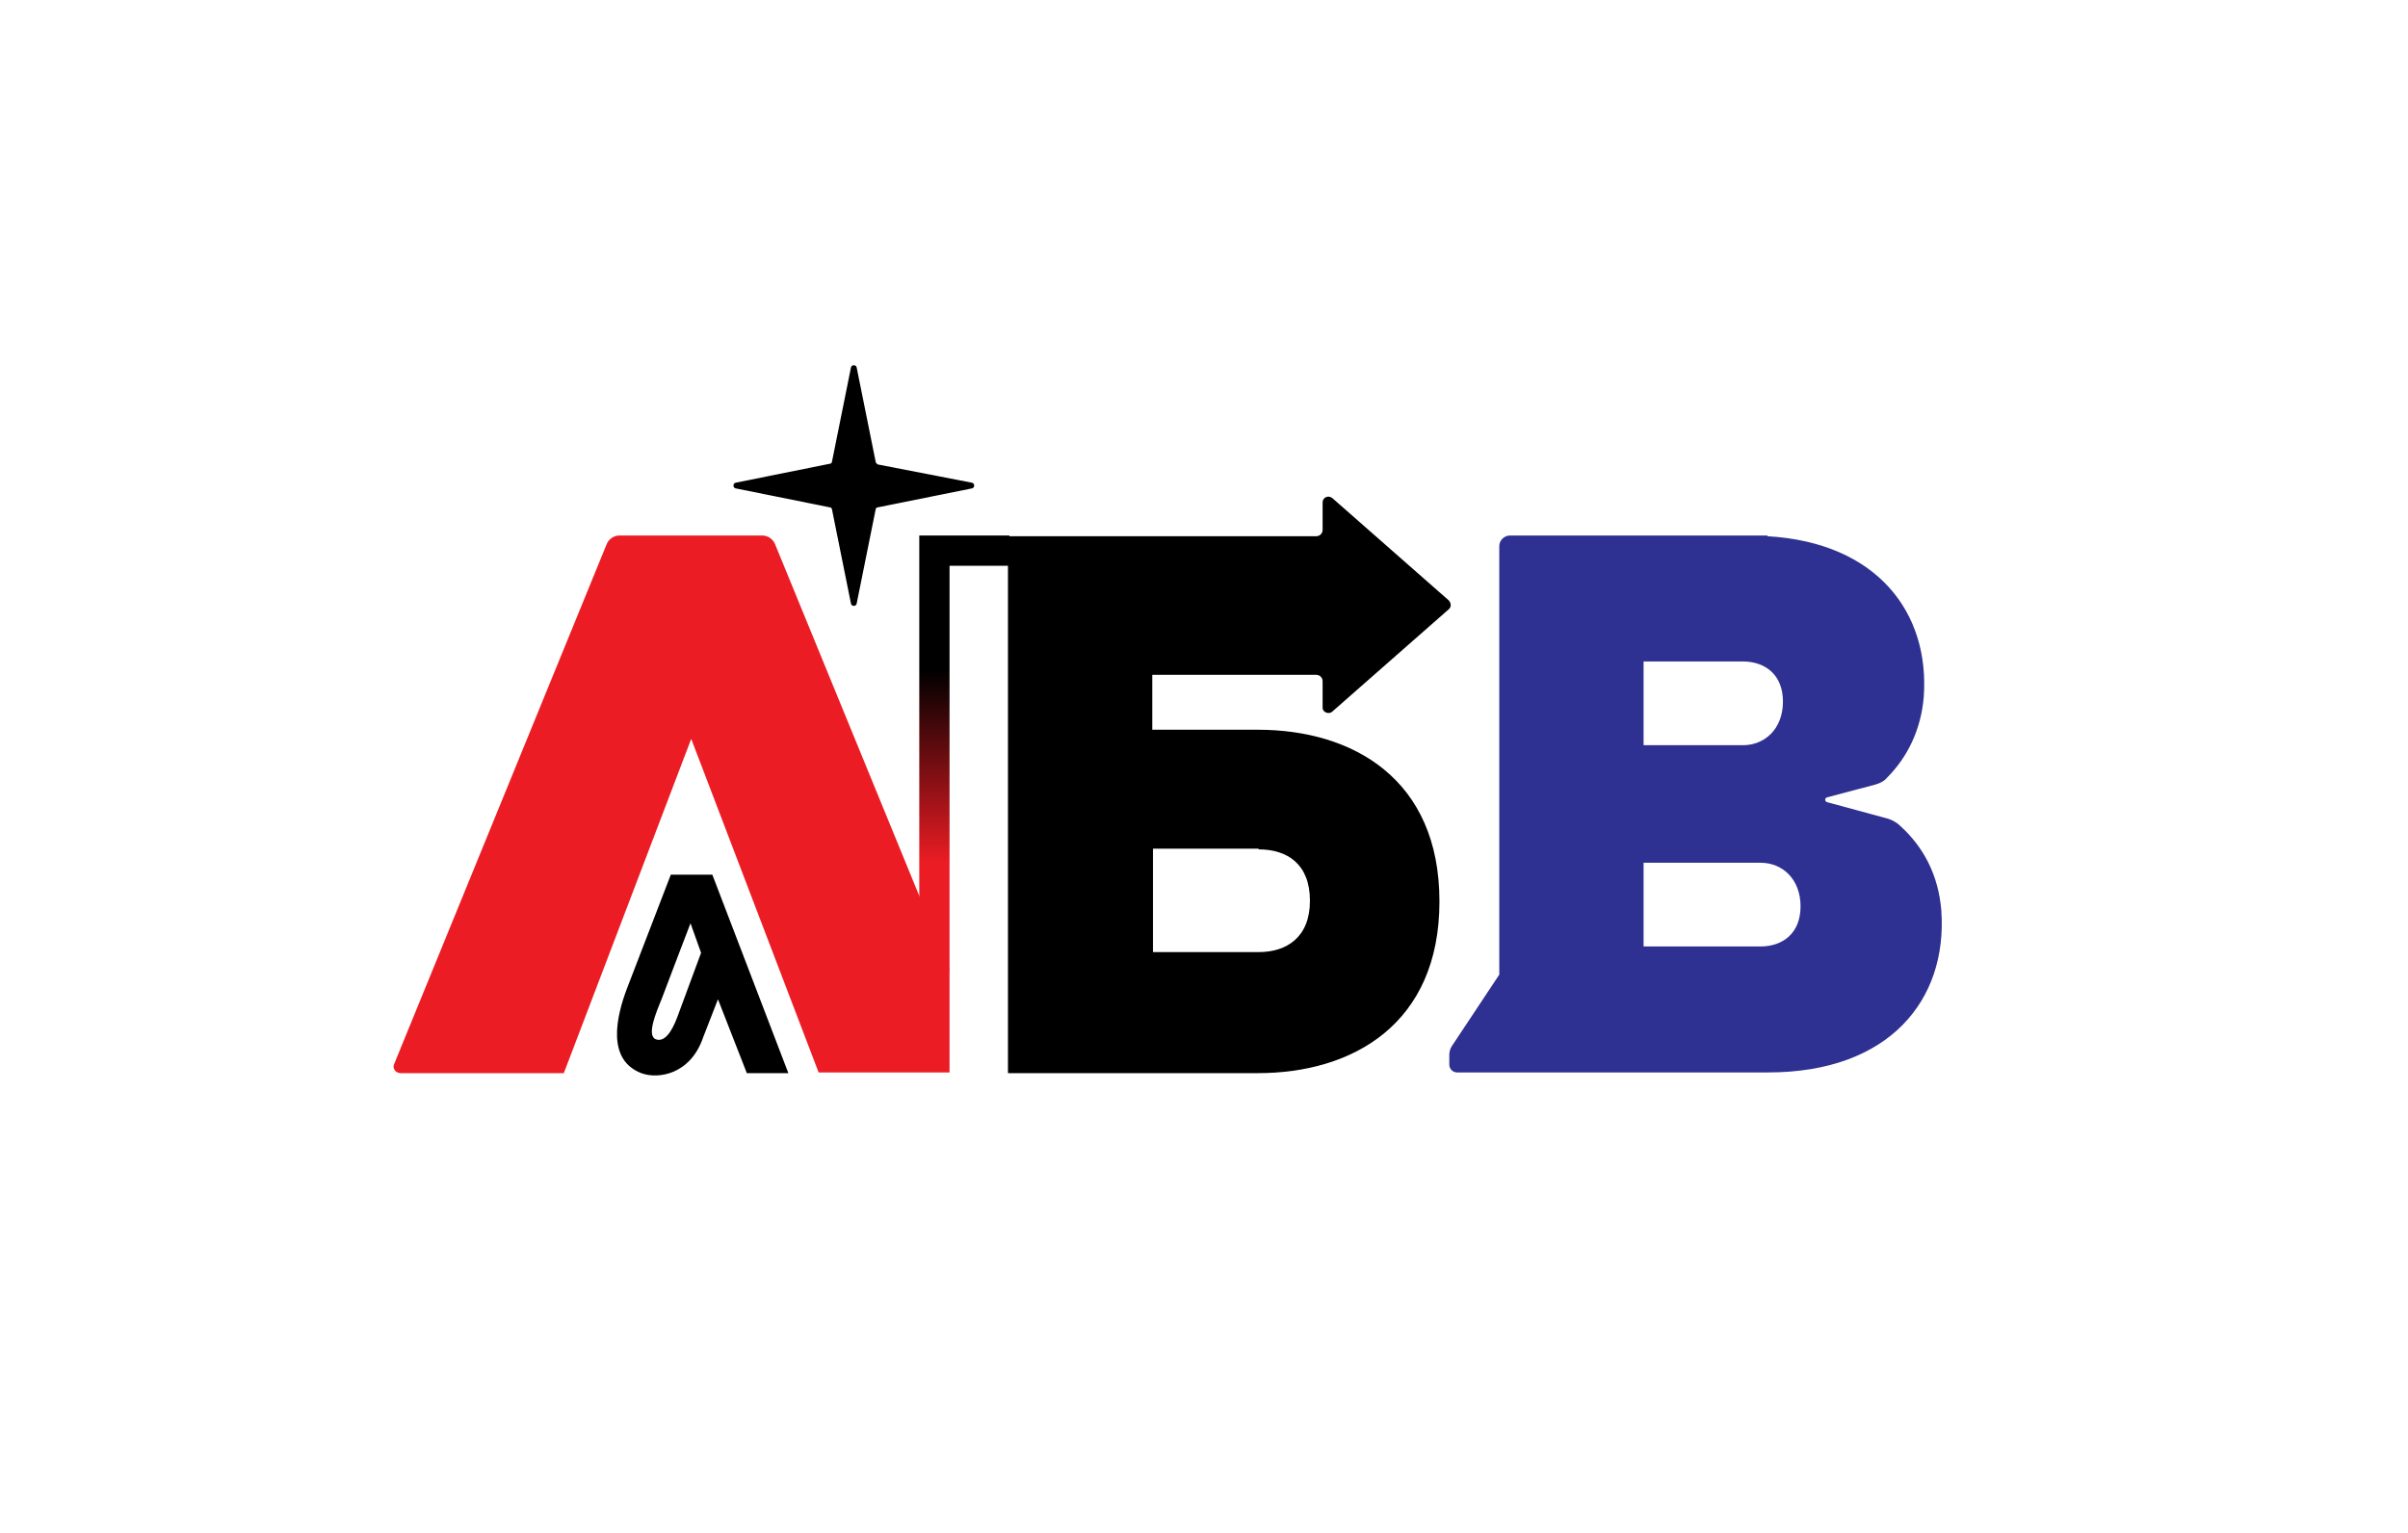 <?xml version="1.0" encoding="utf-8"?>
<!-- Generator: Adobe Illustrator 21.1.0, SVG Export Plug-In . SVG Version: 6.00 Build 0)  -->
<svg version="1.1" id="Layer_1" xmlns="http://www.w3.org/2000/svg" xmlns:xlink="http://www.w3.org/1999/xlink" x="0px" y="0px"
	 viewBox="0 0 342.1 217.9" style="enable-background:new 0 0 342.1 217.9;" xml:space="preserve">
<style type="text/css">
	.st0{fill:#EC1C24;}
	.st1{fill:#2E3191;}
	.st2{fill:url(#SVGID_1_);}
</style>
<path class="st0" d="M108.3,76.1H88c-0.8,0-1.5,0.5-1.8,1.2L56,151.2c-0.3,0.6,0.2,1.3,0.9,1.3h23.2L98.2,105l18.1,47.4h18.6v-14.6
	l-24.8-60.5C109.8,76.6,109.1,76.1,108.3,76.1"/>
<path d="M124.4,65.6l-2.7-13.4c-0.1-0.4-0.7-0.4-0.8,0l-2.7,13.4c0,0.2-0.2,0.3-0.3,0.3l-13.4,2.7c-0.4,0.1-0.4,0.7,0,0.8l13.4,2.7
	c0.2,0,0.3,0.2,0.3,0.3l2.7,13.4c0.1,0.4,0.7,0.4,0.8,0l2.7-13.4c0-0.2,0.2-0.3,0.3-0.3l13.4-2.7c0.4-0.1,0.4-0.7,0-0.8L124.7,66
	C124.6,65.9,124.4,65.8,124.4,65.6"/>
<path class="st1" d="M275.8,129.4c-0.4-5-2.5-9-5.8-12c-0.6-0.6-1.4-1-2.3-1.2l-8.1-2.2c-0.4-0.1-0.4-0.6,0-0.7l6.8-1.8
	c0.7-0.2,1.3-0.5,1.7-1c2.9-2.9,4.8-6.8,5.2-11.4c0.9-12-6.6-22-22.2-22.9v-0.1h-17.6h-19c-0.8,0-1.5,0.7-1.5,1.5v60.9l-6.7,10.1
	c-0.3,0.4-0.4,0.9-0.4,1.4v1.3c0,0.6,0.5,1.1,1.1,1.1h6.1h20.5h17.6C268.4,152.4,276.7,142.1,275.8,129.4 M233.5,94h14.1
	c3.2,0,5.7,1.9,5.7,5.7c0,3.9-2.6,6.2-5.7,6.2h-14.1V94z M250.1,134.5h-16.6v-11.9h16.6c3.2,0,5.7,2.4,5.7,6.2
	C255.8,132.6,253.3,134.5,250.1,134.5"/>
<path d="M106.1,152.5h5.9l-10.8-28.2h-5.9l-6.2,16.1c-1.6,4.2-2.9,10.2,2,12.1c2.4,0.9,7,0.2,8.8-5.1l2.1-5.4L106.1,152.5z
	 M99.6,135.4l-3.4,9.2c-0.8,2.1-1.8,3.5-3,3.1c-1.4-0.5,0-3.8,0.9-6c0.7-1.9,4-10.5,4-10.5L99.6,135.4z"/>
<path d="M189.3,101.1l16.5-14.5c0.4-0.3,0.4-0.9,0-1.3l-16.5-14.5c-0.6-0.5-1.4-0.1-1.4,0.6v3.9c0,0.5-0.4,0.9-0.9,0.9h-1.5h-2.2
	h-0.9h-6.7h-12h-20.5v76.3h20.5h15c13.5,0,25.8-7,25.8-24.4s-12.3-24.4-25.8-24.4h-15v-7.8h12h6.7h0.9h2.2h1.5
	c0.5,0,0.9,0.4,0.9,0.9v3.8C187.9,101.2,188.8,101.6,189.3,101.1 M178.8,120.7c4.1,0,7.3,2.1,7.3,7.3c0,5.2-3.3,7.3-7.3,7.3h-15
	v-14.7H178.8z"/>
<linearGradient id="SVGID_1_" gradientUnits="userSpaceOnUse" x1="136.993" y1="136.482" x2="136.993" y2="77.849">
	<stop  offset="0" style="stop-color:#EC1C24"/>
	<stop  offset="0.235" style="stop-color:#EC1C24"/>
	<stop  offset="0.704" style="stop-color:#000000"/>
	<stop  offset="1" style="stop-color:#000000"/>
</linearGradient>
<polygon class="st2" points="130.6,76.1 130.6,137.9 134.9,137.9 134.9,80.4 143.4,80.4 143.4,76.1 "/>
</svg>
